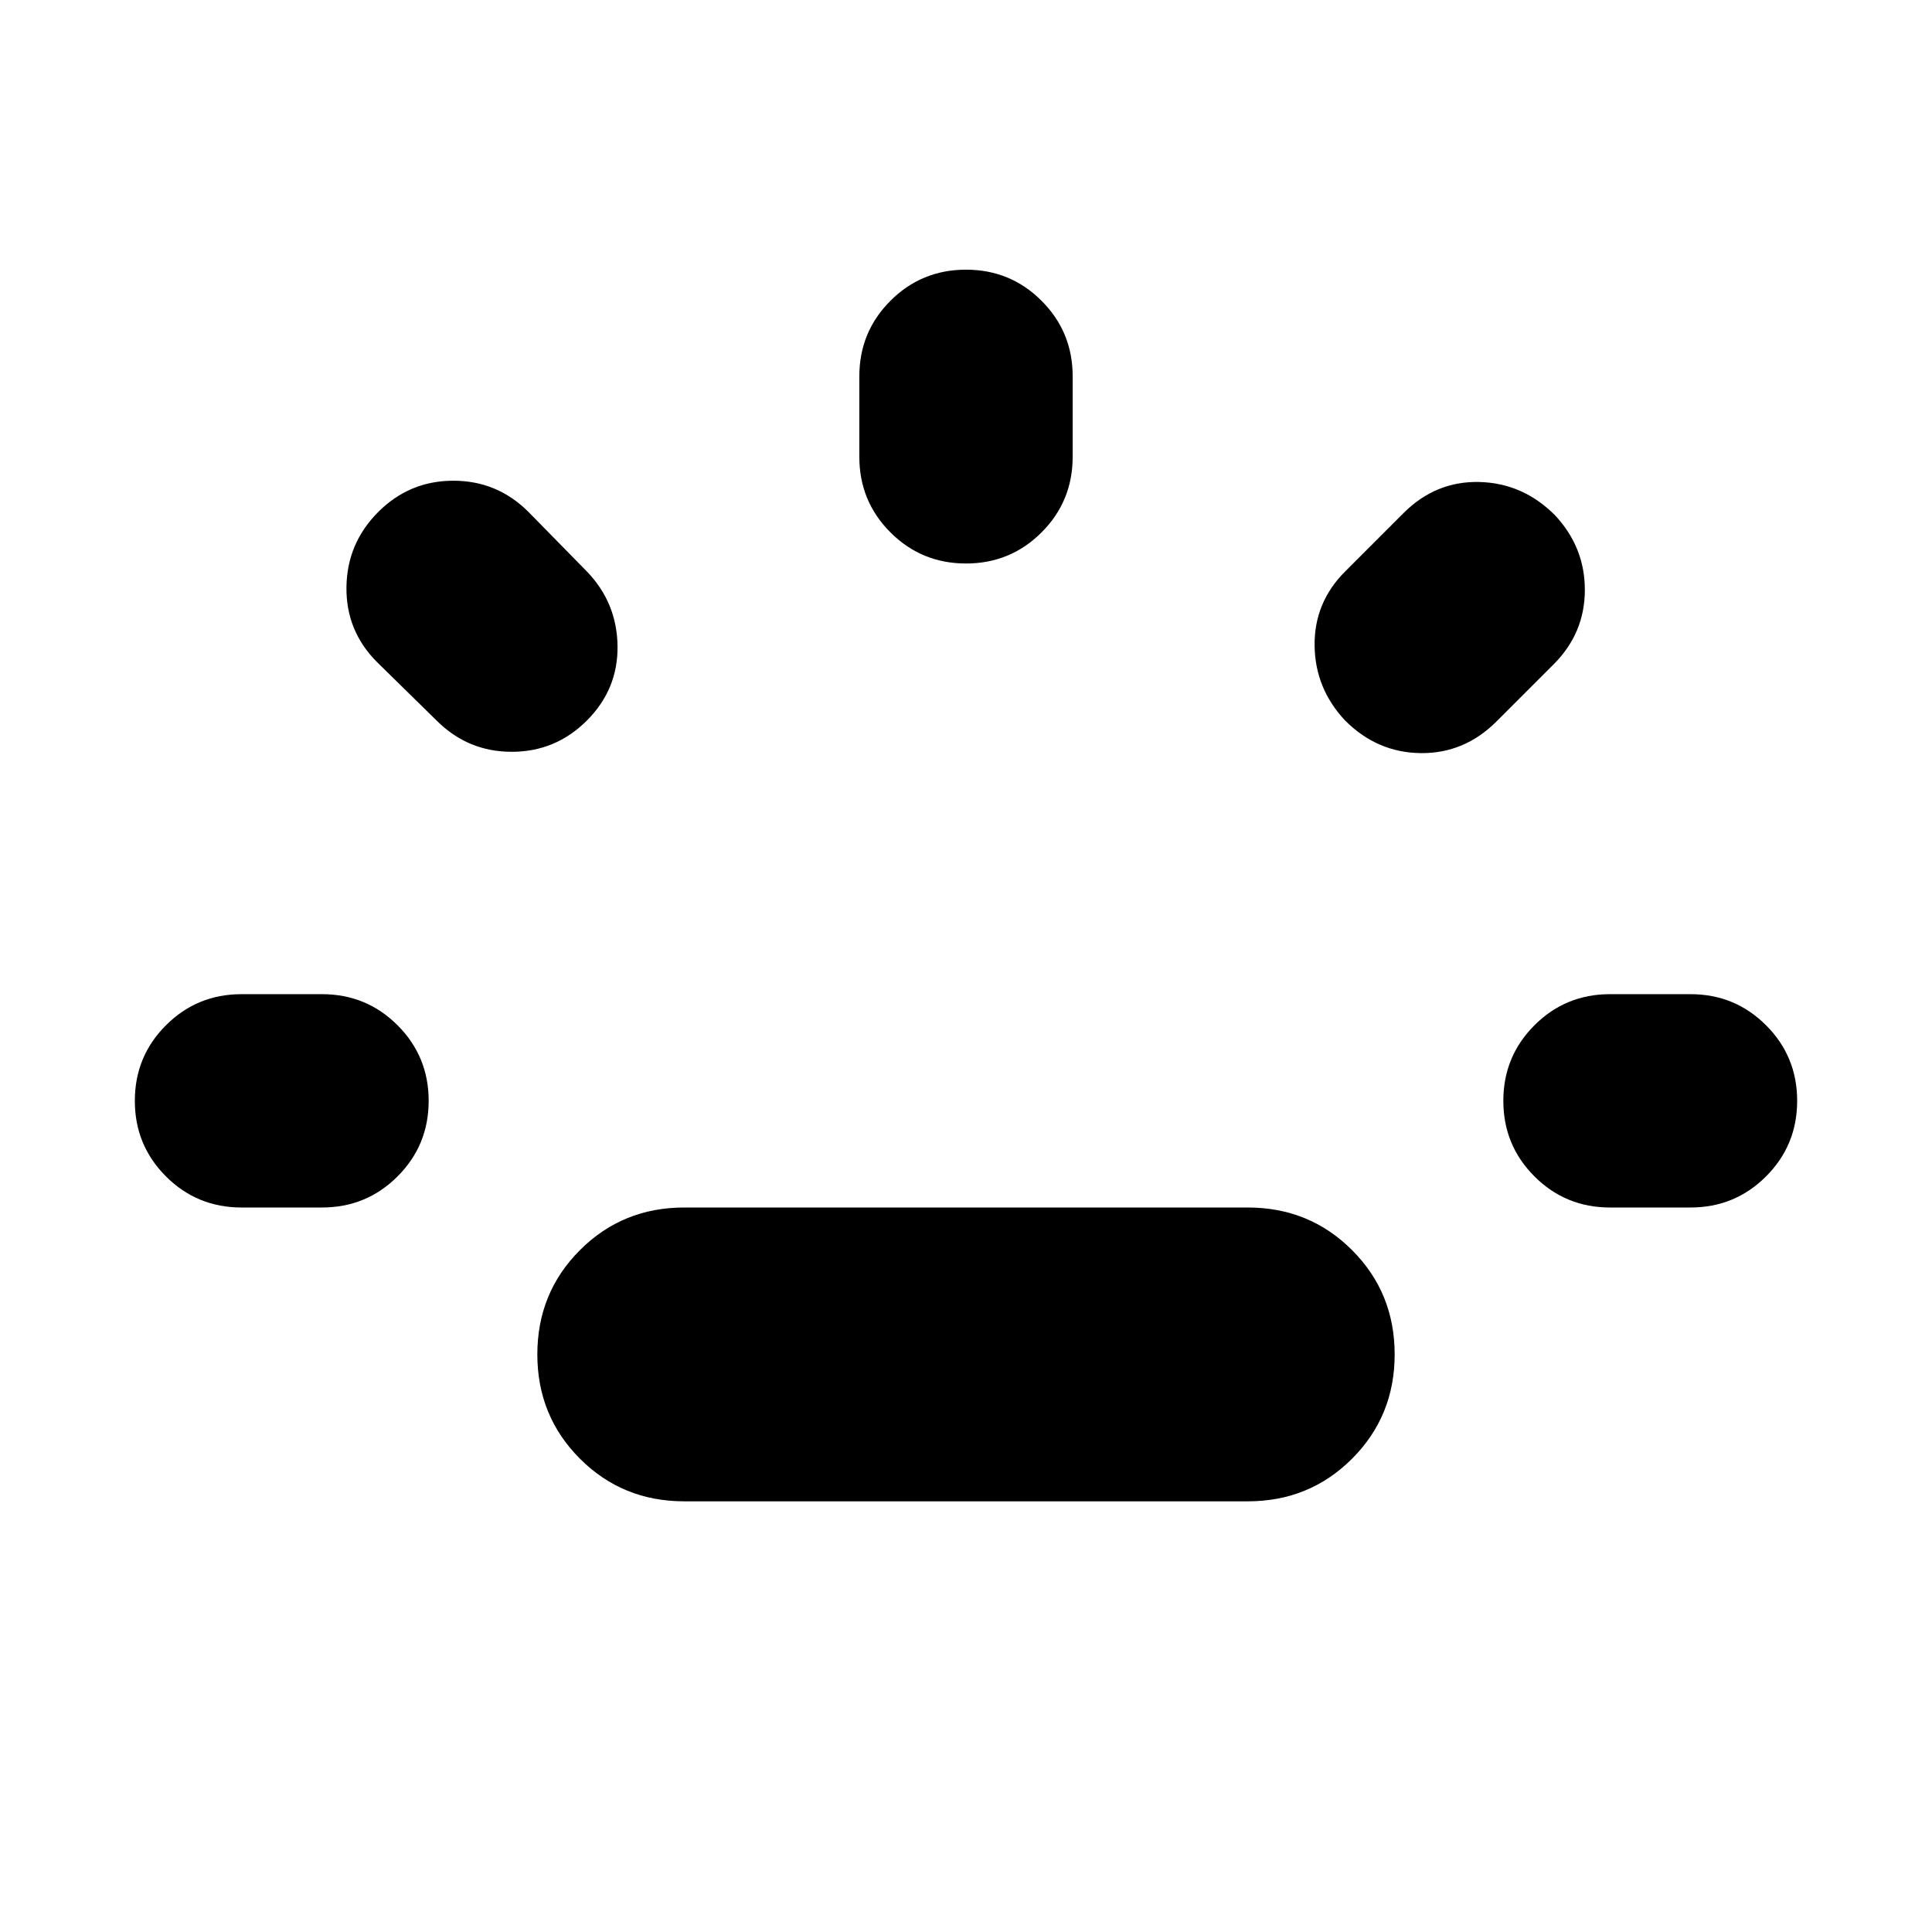 <svg xmlns="http://www.w3.org/2000/svg" height="24" viewBox="0 -960 960 960" width="24"><path d="M120-360q-22.087 0-37.544-15.457Q67-390.913 67-413.001q0-22.087 15.457-37.544Q97.913-466.001 120-466.001h40q22.087 0 37.544 15.456 15.457 15.457 15.457 37.544 0 22.088-15.457 37.544Q182.087-360 160-360h-40Zm171.609-241.957q-15.522 15.522-37.326 15.522-21.805 0-37.327-15.522l-29.565-29q-15.522-15.522-15.24-37.326.283-21.805 15.805-37.327 15.522-15.522 37.327-15.522 21.804 0 37.326 15.522l29 29.565q14.957 15.522 15.24 37.044.282 21.522-15.24 37.044ZM340-213.999q-30.652 0-51.827-21.174-21.174-21.174-21.174-51.826 0-30.653 21.174-51.827Q309.348-360 340-360h280q30.652 0 51.827 21.174 21.174 21.174 21.174 51.827 0 30.652-21.174 51.826-21.175 21.174-51.827 21.174H340ZM480-680q-22.087 0-37.544-15.457-15.457-15.456-15.457-37.544v-40q0-22.087 15.457-37.544 15.457-15.456 37.544-15.456 22.087 0 37.544 15.456 15.457 15.457 15.457 37.544v40q0 22.088-15.457 37.544Q502.087-680 480-680Zm188.391 78.043q-14.957-15.956-15.174-37.326-.218-21.37 15.174-36.762l29-29q15.957-15.956 37.609-15.456t37.609 16.456q14.957 15.957 14.892 37.327-.066 21.37-15.457 36.761l-28.435 28.435Q727.652-585.565 706-585.783q-21.652-.217-37.609-16.174ZM800-360q-22.087 0-37.544-15.457-15.457-15.456-15.457-37.544 0-22.087 15.457-37.544 15.457-15.456 37.544-15.456h40q22.087 0 37.544 15.456 15.457 15.457 15.457 37.544 0 22.088-15.457 37.544Q862.087-360 840-360h-40Z"/></svg>